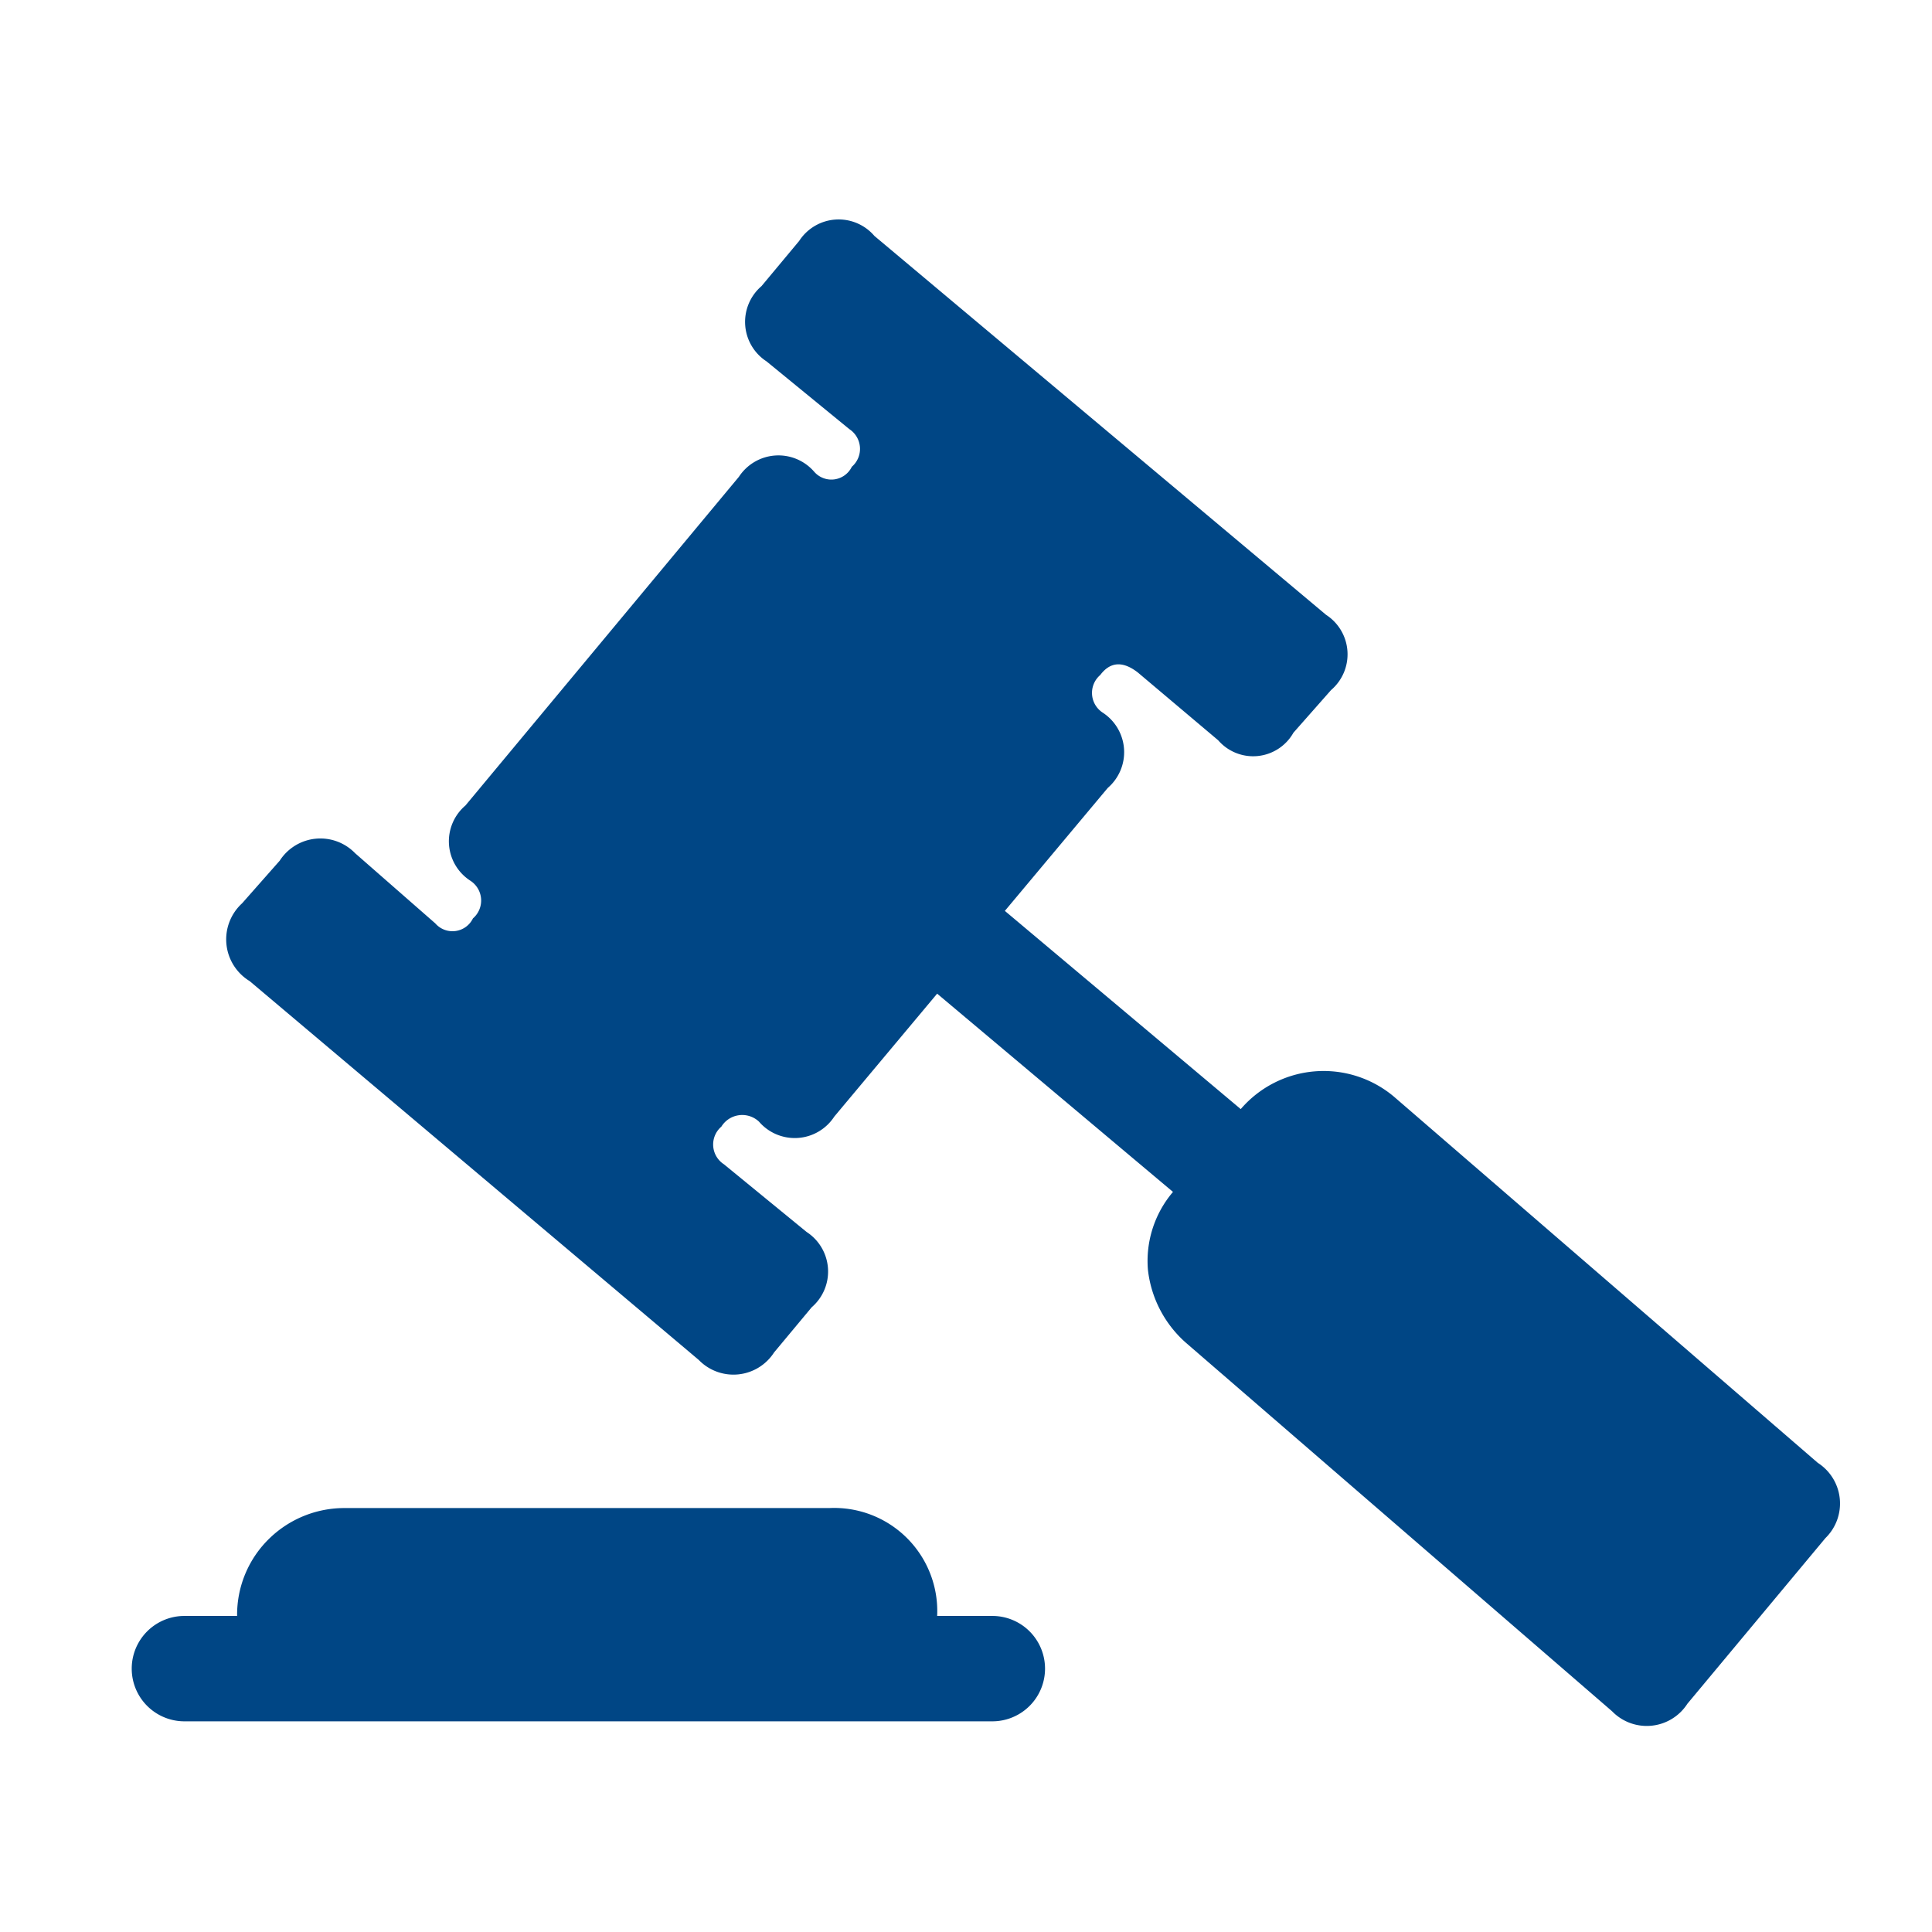 <svg xmlns="http://www.w3.org/2000/svg" width="44" height="44" viewBox="0 0 44 44"><defs><style>.a{fill:none;}.b{fill:#004685;}</style></defs><rect class="a" width="44" height="44"/><path class="b" d="M521.148,312.149a1.2,1.2,0,1,1,0,2.4h-18.4a1.2,1.2,0,0,1,0-2.4h1.2a2.418,2.418,0,0,1,.743-1.772,2.449,2.449,0,0,1,1.714-.685h11.028a2.349,2.349,0,0,1,2.458,2.457Zm-4.4-31.314a1.071,1.071,0,0,1,1.714-.115l10.286,8.629a1.071,1.071,0,0,1,.114,1.714l-.857.971a1.053,1.053,0,0,1-1.714.172l-1.829-1.543c-.342-.266-.629-.247-.857.057a.536.536,0,0,0,.057.857,1.075,1.075,0,0,1,.114,1.715l-2.343,2.8,5.372,4.514a2.487,2.487,0,0,1,3.486-.286l9.657,8.343a1.1,1.1,0,0,1,.172,1.714l-3.143,3.772a1.1,1.1,0,0,1-1.715.171l-9.714-8.4a2.6,2.6,0,0,1-.857-1.657,2.426,2.426,0,0,1,.571-1.771l-5.371-4.515-2.343,2.8a1.074,1.074,0,0,1-1.715.114.558.558,0,0,0-.856.114.536.536,0,0,0,.057.857l1.885,1.543a1.074,1.074,0,0,1,.115,1.714l-.857,1.029a1.1,1.1,0,0,1-1.715.171l-10.228-8.628a1.112,1.112,0,0,1-.172-1.772l.857-.971a1.1,1.1,0,0,1,1.715-.171l1.828,1.6a.518.518,0,0,0,.857-.114.537.537,0,0,0-.057-.857,1.069,1.069,0,0,1-.114-1.714l6.228-7.486a1.076,1.076,0,0,1,1.715-.115.518.518,0,0,0,.857-.114.538.538,0,0,0-.057-.857l-1.886-1.543a1.073,1.073,0,0,1-.114-1.714Z" transform="translate(-498.548 -275.347)"/></svg>